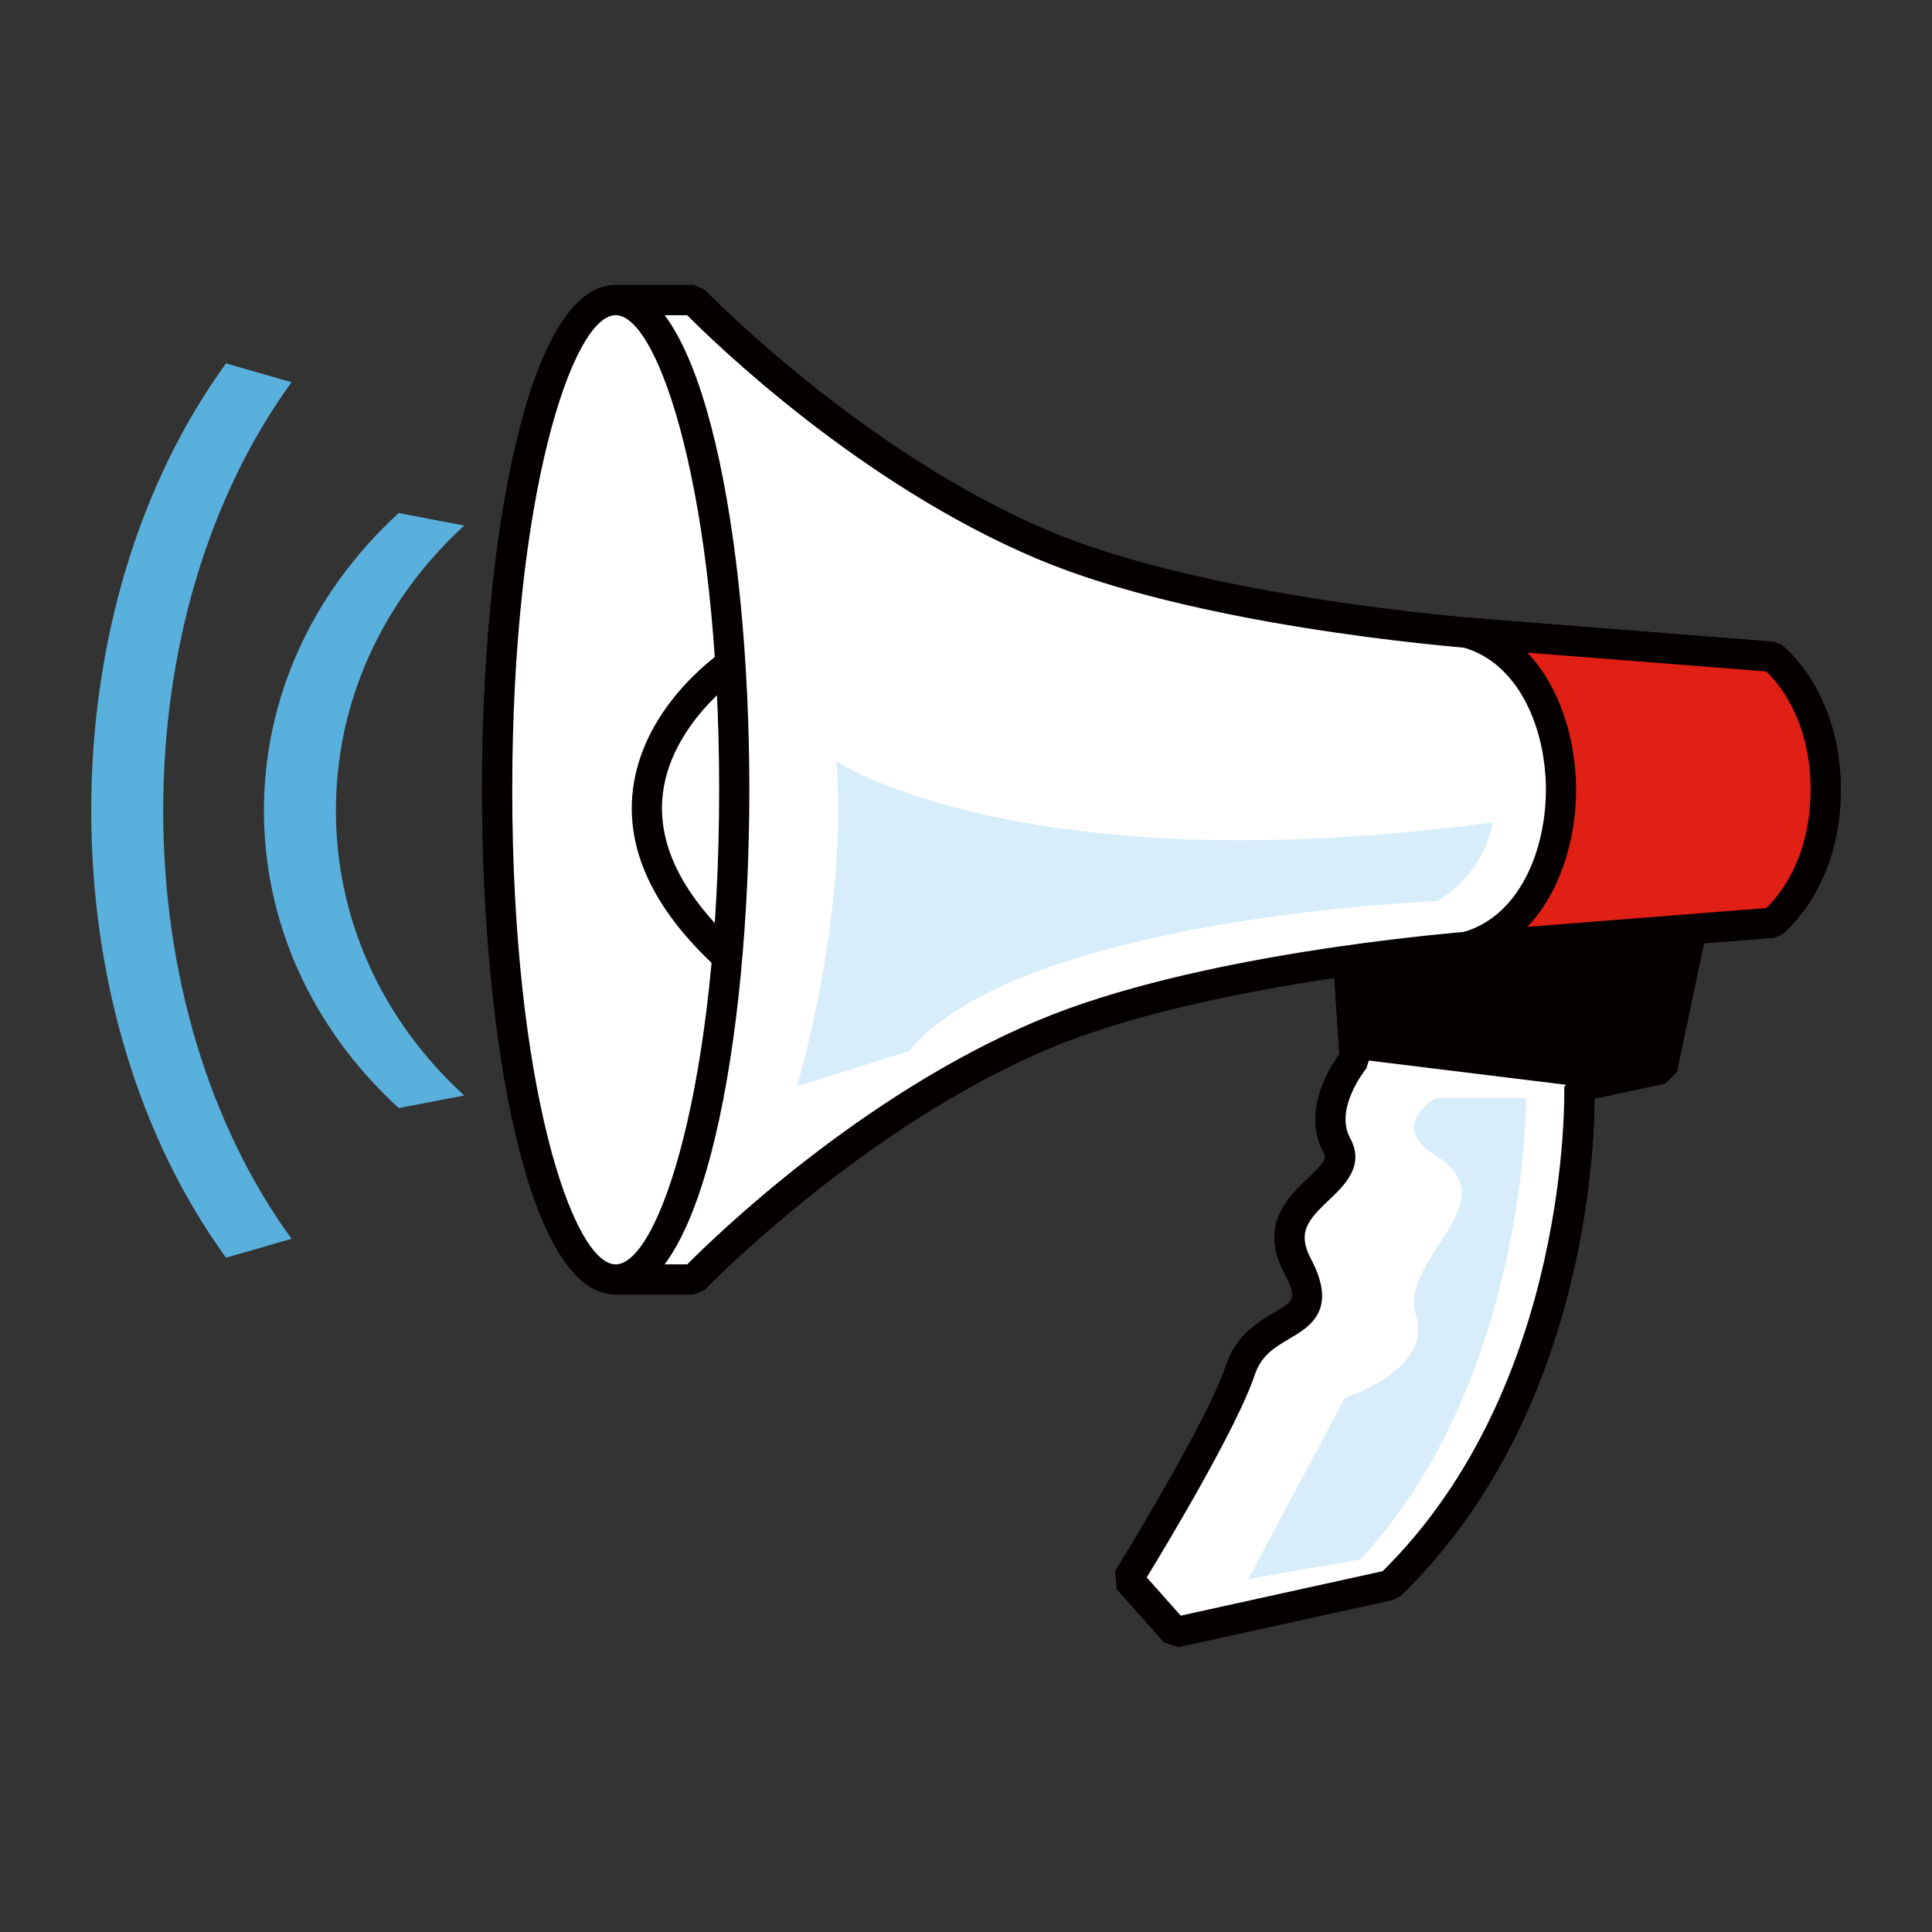 <?xml version="1.0" encoding="UTF-8"?>
<!-- Generated by phantom_svg. -->
<svg id="phantom_svg" width="64px" height="64px" xmlns="http://www.w3.org/2000/svg" xmlns:xlink="http://www.w3.org/1999/xlink" version="1.1">
  <rect width="100%" height="100%" fill="#333333" stroke="none"/>
  <defs>
    <!-- Images. -->
    <svg id="frame0" viewBox="0 0 64 64" preserveAspectRatio="none" xmlns="http://www.w3.org/2000/svg" xmlns:xlink="http://www.w3.org/1999/xlink" xmlns:dc="http://purl.org/dc/elements/1.1/" xmlns:cc="http://creativecommons.org/ns#" xmlns:rdf="http://www.w3.org/1999/02/22-rdf-syntax-ns#" xmlns:svg="http://www.w3.org/2000/svg" xmlns:sodipodi="http://sodipodi.sourceforge.net/DTD/sodipodi-0.dtd" xmlns:inkscape="http://www.inkscape.org/namespaces/inkscape">
      <defs id="frame0_defs79"/>
      <sodipodi:namedview pagecolor="#ffffff" bordercolor="#666666" borderopacity="1" objecttolerance="10" gridtolerance="10" guidetolerance="10" inkscape:pageopacity="0" inkscape:pageshadow="2" inkscape:window-width="640" inkscape:window-height="480" id="frame0_namedview77"/>
      <g id="frame0_g3">
        <g id='frame0_g5'>
          <g id='frame0_g7'>
            <path style='fill:#FFFFFF;' d='M56.364,29.2l-1.305,6.201l-2.742,0.588     c0,0,0.326,10.118-6.268,16.516l-7.115,1.566l-1.567-1.763     c0,0,3.069-4.96,3.722-6.919s3.068-1.24,1.893-3.46     c-1.174-2.22,2.023-2.678,1.307-3.982C43.569,36.642,44.875,35.075,44.875,35.075     l-0.261-4.048L56.364,29.2z' id='frame0_path9'/>
            <path style='fill:#040000;' d='M39.042,54.56l-0.481-0.156l-1.567-1.763l-0.051-0.595     c0.03-0.05,3.046-4.933,3.672-6.814c0.336-1.008,1.062-1.436,1.593-1.748     c0.651-0.383,0.786-0.463,0.333-1.319c-0.841-1.589,0.146-2.523,0.798-3.142     c0.559-0.529,0.611-0.653,0.512-0.834c-0.729-1.326,0.164-2.781,0.515-3.268     l-0.249-3.861l0.422-0.526l11.75-1.827l0.566,0.597l-1.305,6.201l-0.385,0.387     l-2.343,0.502c-0.014,2.021-0.435,10.66-6.423,16.471l-0.241,0.13     L39.042,54.56z M37.987,52.254l1.126,1.266l6.689-1.473     c6.258-6.178,6.019-15.943,6.015-16.041L52.213,35.5l2.424-0.52l1.089-5.175     l-10.583,1.646l0.231,3.592l-0.114,0.352c-0.011,0.013-1.077,1.324-0.533,2.312     c0.498,0.907-0.195,1.563-0.701,2.043c-0.694,0.657-1.064,1.072-0.602,1.947     c0.9,1.701-0.03,2.249-0.709,2.649c-0.48,0.282-0.935,0.55-1.151,1.202     C40.989,47.27,38.683,51.113,37.987,52.254z' id='frame0_path11'/>
          </g>
          <g id='frame0_g13'>
            <path style='fill:#FFFFFF;' d='M22.975,9.941c0,0,5.213,5.425,11.58,8.11     c5.463,2.304,14.562,2.951,14.562,2.951s2.809,1.331,2.809,5.159     c0,3.671-2.809,5.159-2.809,5.159s-9.099,0.648-14.562,2.952     c-6.367,2.685-11.58,8.11-11.58,8.11h-2.58V26.162V9.941H22.975z' id='frame0_path15'/>
            <path style='fill:#040000;' d='M22.975,42.884h-2.58l-0.5-0.5V9.941l0.5-0.5h2.58l0.36,0.153     c0.052,0.054,5.22,5.384,11.414,7.996c5.322,2.245,14.312,2.907,14.402,2.914     l0.179,0.047c0.127,0.06,3.095,1.514,3.095,5.611     c0,3.927-2.949,5.535-3.074,5.601l-0.199,0.057     c-0.09,0.007-9.08,0.67-14.402,2.915     c-6.201,2.614-11.362,7.942-11.414,7.996L22.975,42.884z M20.895,41.884h1.87     c0.917-0.924,5.731-5.599,11.596-8.071c5.207-2.196,13.482-2.895,14.604-2.981     c0.449-0.273,2.46-1.666,2.46-4.669c0-3.133-2.034-4.435-2.449-4.668     c-1.082-0.083-9.392-0.779-14.615-2.981c-5.865-2.474-10.679-7.147-11.596-8.071     h-1.87V41.884z' id='frame0_path17'/>
          </g>
          <g id='frame0_g19'>
            <ellipse style='fill:#FFFFFF;' cx='20.396' cy='26.162' rx='3.927' ry='16.222' id='frame0_ellipse21'/>
            <path style='fill:#040000;' d='M20.395,42.884c-2.906,0-4.426-8.412-4.426-16.722     s1.52-16.722,4.426-16.722c2.907,0,4.428,8.412,4.428,16.722     S23.301,42.884,20.395,42.884z M20.395,10.44c-1.431,0-3.426,5.981-3.426,15.722     c0,9.74,1.995,15.722,3.426,15.722c1.431,0,3.428-5.981,3.428-15.722     C23.822,16.421,21.826,10.44,20.395,10.44z' id='frame0_path23'/>
          </g>
          <g id='frame0_g25'>
            <path style='fill:#E01F15;' d='M48.586,20.96l10.128,0.798c0,0,1.763,1.366,1.764,4.403l0,0     c0,0,0,0,0,0.001l0,0l0,0c-0.001,3.037-1.764,4.404-1.764,4.404l-10.128,0.798     C52.751,30.204,52.751,22.12,48.586,20.96z' id='frame0_path27'/>
            <path style='fill:#040000;' d='M48.625,31.863l-0.173-0.98     c1.905-0.531,2.758-2.753,2.758-4.721s-0.853-4.19-2.758-4.721L48.625,20.461     l10.128,0.798l0.268,0.104c0.079,0.062,1.956,1.553,1.957,4.798     c-0.001,3.246-1.877,4.738-1.957,4.8l-0.268,0.104L48.625,31.863z M50.596,21.62     c1.104,1.164,1.614,2.929,1.614,4.542s-0.511,3.379-1.614,4.542l7.914-0.624     c0.351-0.331,1.467-1.568,1.468-3.919c-0.001-2.349-1.114-3.585-1.468-3.919     L50.596,21.62z' id='frame0_path29'/>
          </g>
          <path style='fill:#040000;' d='M23.75,32.06c-2.004-1.834-2.949-3.738-2.808-5.658    c0.214-2.914,2.857-4.73,2.969-4.807l0.561,0.829    c-0.024,0.016-2.358,1.631-2.533,4.058c-0.115,1.597,0.722,3.225,2.486,4.839    L23.75,32.06z' id='frame0_path31'/>
          <path style='fill:#D7EEFA;' d='M49.444,27.241c0,0-0.195,1.632-1.828,2.611    c0,0-13.853,0.522-17.495,4.962l-3.721,1.175c0,0,1.697-5.614,1.307-10.771    C27.707,25.218,33.842,29.33,49.444,27.241z' id='frame0_path33'/>
          <path style='fill:#D7EEFA;' d='M50.555,36.381c0,0,0.065,9.27-5.483,15.275l-3.721,0.652    l3.198-6.006c0,0,2.938-0.914,2.351-2.742c-0.588-1.827,3.135-3.767,0.652-5.287    c-1.6-0.979,0-1.893,0-1.893H50.555z' id='frame0_path35'/>
          <polygon style='fill:#040000;' points='52.317,35.989 44.875,35.075 44.665,31.819 56.032,30.777     55.06,35.401   ' id='frame0_polygon37'/>
        </g>
        <path style='fill:#5AB0DC;' d='M13.208,36.706l2.17-0.416   c-2.742-2.512-4.251-5.864-4.251-9.439s1.509-6.928,4.251-9.44l-2.17-0.416   c-2.88,2.64-4.465,6.141-4.465,9.856S10.328,34.066,13.208,36.706z' id='frame0_path39'/>
        <path style='fill:#5AB0DC;' d='M7.487,41.662l2.17-0.625C6.915,37.262,5.406,32.224,5.406,26.851   s1.509-10.411,4.251-14.188l-2.17-0.625c-2.88,3.968-4.465,9.229-4.465,14.812   S4.607,37.695,7.487,41.662z' id='frame0_path41'/>
        <g id='frame0_g43'>
          <g id='frame0_g45'>
            <path style='fill:#FFFFFF;' d='M56.364,29.2l-1.305,6.201l-2.742,0.588     c0,0,0.326,10.118-6.268,16.516l-7.115,1.566l-1.567-1.763     c0,0,3.069-4.96,3.722-6.919s3.068-1.24,1.893-3.46     c-1.174-2.22,2.023-2.678,1.307-3.982C43.569,36.642,44.875,35.075,44.875,35.075     l-0.261-4.048L56.364,29.2z' id='frame0_path47'/>
            <path style='fill:#040000;' d='M39.042,54.56l-0.481-0.156l-1.567-1.763l-0.051-0.595     c0.03-0.05,3.046-4.933,3.672-6.814c0.336-1.008,1.062-1.436,1.593-1.748     c0.651-0.383,0.786-0.463,0.333-1.319c-0.841-1.589,0.146-2.523,0.798-3.142     c0.559-0.529,0.611-0.653,0.512-0.834c-0.729-1.326,0.164-2.781,0.515-3.268     l-0.249-3.861l0.422-0.526l11.75-1.827l0.566,0.597l-1.305,6.201l-0.385,0.387     l-2.343,0.502c-0.014,2.021-0.435,10.66-6.423,16.471l-0.241,0.13     L39.042,54.56z M37.987,52.254l1.126,1.266l6.689-1.473     c6.258-6.178,6.019-15.943,6.015-16.041L52.213,35.5l2.424-0.52l1.089-5.175     l-10.583,1.646l0.231,3.592l-0.114,0.352c-0.011,0.013-1.077,1.324-0.533,2.312     c0.498,0.907-0.195,1.563-0.701,2.043c-0.694,0.657-1.064,1.072-0.602,1.947     c0.9,1.701-0.03,2.249-0.709,2.649c-0.48,0.282-0.935,0.55-1.151,1.202     C40.989,47.27,38.683,51.113,37.987,52.254z' id='frame0_path49'/>
          </g>
          <g id='frame0_g51'>
            <path style='fill:#FFFFFF;' d='M22.975,9.941c0,0,5.213,5.425,11.58,8.11     c5.463,2.304,14.562,2.951,14.562,2.951s2.809,1.331,2.809,5.159     c0,3.671-2.809,5.159-2.809,5.159s-9.099,0.648-14.562,2.952     c-6.367,2.685-11.58,8.11-11.58,8.11h-2.58V26.162V9.941H22.975z' id='frame0_path53'/>
            <path style='fill:#040000;' d='M22.975,42.884h-2.58l-0.5-0.5V9.941l0.5-0.5h2.58l0.36,0.153     c0.052,0.054,5.22,5.384,11.414,7.996c5.322,2.245,14.312,2.907,14.402,2.914     l0.179,0.047c0.127,0.06,3.095,1.514,3.095,5.611     c0,3.927-2.949,5.535-3.074,5.601l-0.199,0.057     c-0.09,0.007-9.08,0.67-14.402,2.915     c-6.201,2.614-11.362,7.942-11.414,7.996L22.975,42.884z M20.895,41.884h1.87     c0.917-0.924,5.731-5.599,11.596-8.071c5.207-2.196,13.482-2.895,14.604-2.981     c0.449-0.273,2.46-1.666,2.46-4.669c0-3.133-2.034-4.435-2.449-4.668     c-1.082-0.083-9.392-0.779-14.615-2.981c-5.865-2.474-10.679-7.147-11.596-8.071     h-1.87V41.884z' id='frame0_path55'/>
          </g>
          <g id='frame0_g57'>
            <ellipse style='fill:#FFFFFF;' cx='20.396' cy='26.162' rx='3.927' ry='16.222' id='frame0_ellipse59'/>
            <path style='fill:#040000;' d='M20.395,42.884c-2.906,0-4.426-8.412-4.426-16.722     s1.52-16.722,4.426-16.722c2.907,0,4.428,8.412,4.428,16.722     S23.301,42.884,20.395,42.884z M20.395,10.44c-1.431,0-3.426,5.981-3.426,15.722     c0,9.74,1.995,15.722,3.426,15.722c1.431,0,3.428-5.981,3.428-15.722     C23.822,16.421,21.826,10.44,20.395,10.44z' id='frame0_path61'/>
          </g>
          <g id='frame0_g63'>
            <path style='fill:#E01F15;' d='M48.586,20.96l10.128,0.798c0,0,1.763,1.366,1.764,4.403l0,0     c0,0,0,0,0,0.001l0,0l0,0c-0.001,3.037-1.764,4.404-1.764,4.404l-10.128,0.798     C52.751,30.204,52.751,22.12,48.586,20.96z' id='frame0_path65'/>
            <path style='fill:#040000;' d='M48.625,31.863l-0.173-0.98     c1.905-0.531,2.758-2.753,2.758-4.721s-0.853-4.19-2.758-4.721L48.625,20.461     l10.128,0.798l0.268,0.104c0.079,0.062,1.956,1.553,1.957,4.798     c-0.001,3.246-1.877,4.738-1.957,4.8l-0.268,0.104L48.625,31.863z M50.596,21.62     c1.104,1.164,1.614,2.929,1.614,4.542s-0.511,3.379-1.614,4.542l7.914-0.624     c0.351-0.331,1.467-1.568,1.468-3.919c-0.001-2.349-1.114-3.585-1.468-3.919     L50.596,21.62z' id='frame0_path67'/>
          </g>
          <path style='fill:#040000;' d='M23.75,32.06c-2.004-1.834-2.949-3.738-2.808-5.658    c0.214-2.914,2.857-4.73,2.969-4.807l0.561,0.829    c-0.024,0.016-2.358,1.631-2.533,4.058c-0.115,1.597,0.722,3.225,2.486,4.839    L23.75,32.06z' id='frame0_path69'/>
          <path style='fill:#D7EEFA;' d='M49.444,27.241c0,0-0.195,1.632-1.828,2.611    c0,0-13.853,0.522-17.495,4.962l-3.721,1.175c0,0,1.697-5.614,1.307-10.771    C27.707,25.218,33.842,29.33,49.444,27.241z' id='frame0_path71'/>
          <path style='fill:#D7EEFA;' d='M50.555,36.381c0,0,0.065,9.27-5.483,15.275l-3.721,0.652    l3.198-6.006c0,0,2.938-0.914,2.351-2.742c-0.588-1.827,3.135-3.767,0.652-5.287    c-1.6-0.979,0-1.893,0-1.893H50.555z' id='frame0_path73'/>
          <polygon style='fill:#040000;' points='52.317,35.989 44.875,35.075 44.665,31.819 56.032,30.777     55.06,35.401   ' id='frame0_polygon75'/>
        </g>
      </g>
    </svg>
    <!-- Animation. -->
    <symbol id="animation">
      <use xlink:href="#frame0" visibility="hidden">
        <set id="frame0_anim" attributeName="visibility" to="visible" begin="0s;frame0_anim.end" dur="0.1s"/>
      </use>
    </symbol>
  </defs>
  <!-- Main control. -->
  <animate id="controller" begin="0s" dur="0.1s" repeatCount="indefinite"/>
  <use xlink:href="#frame0">
    <set attributeName="xlink:href" to="#animation" begin="controller.begin"/>
    <set attributeName="xlink:href" to="#frame0" begin="controller.end"/>
  </use>
</svg>